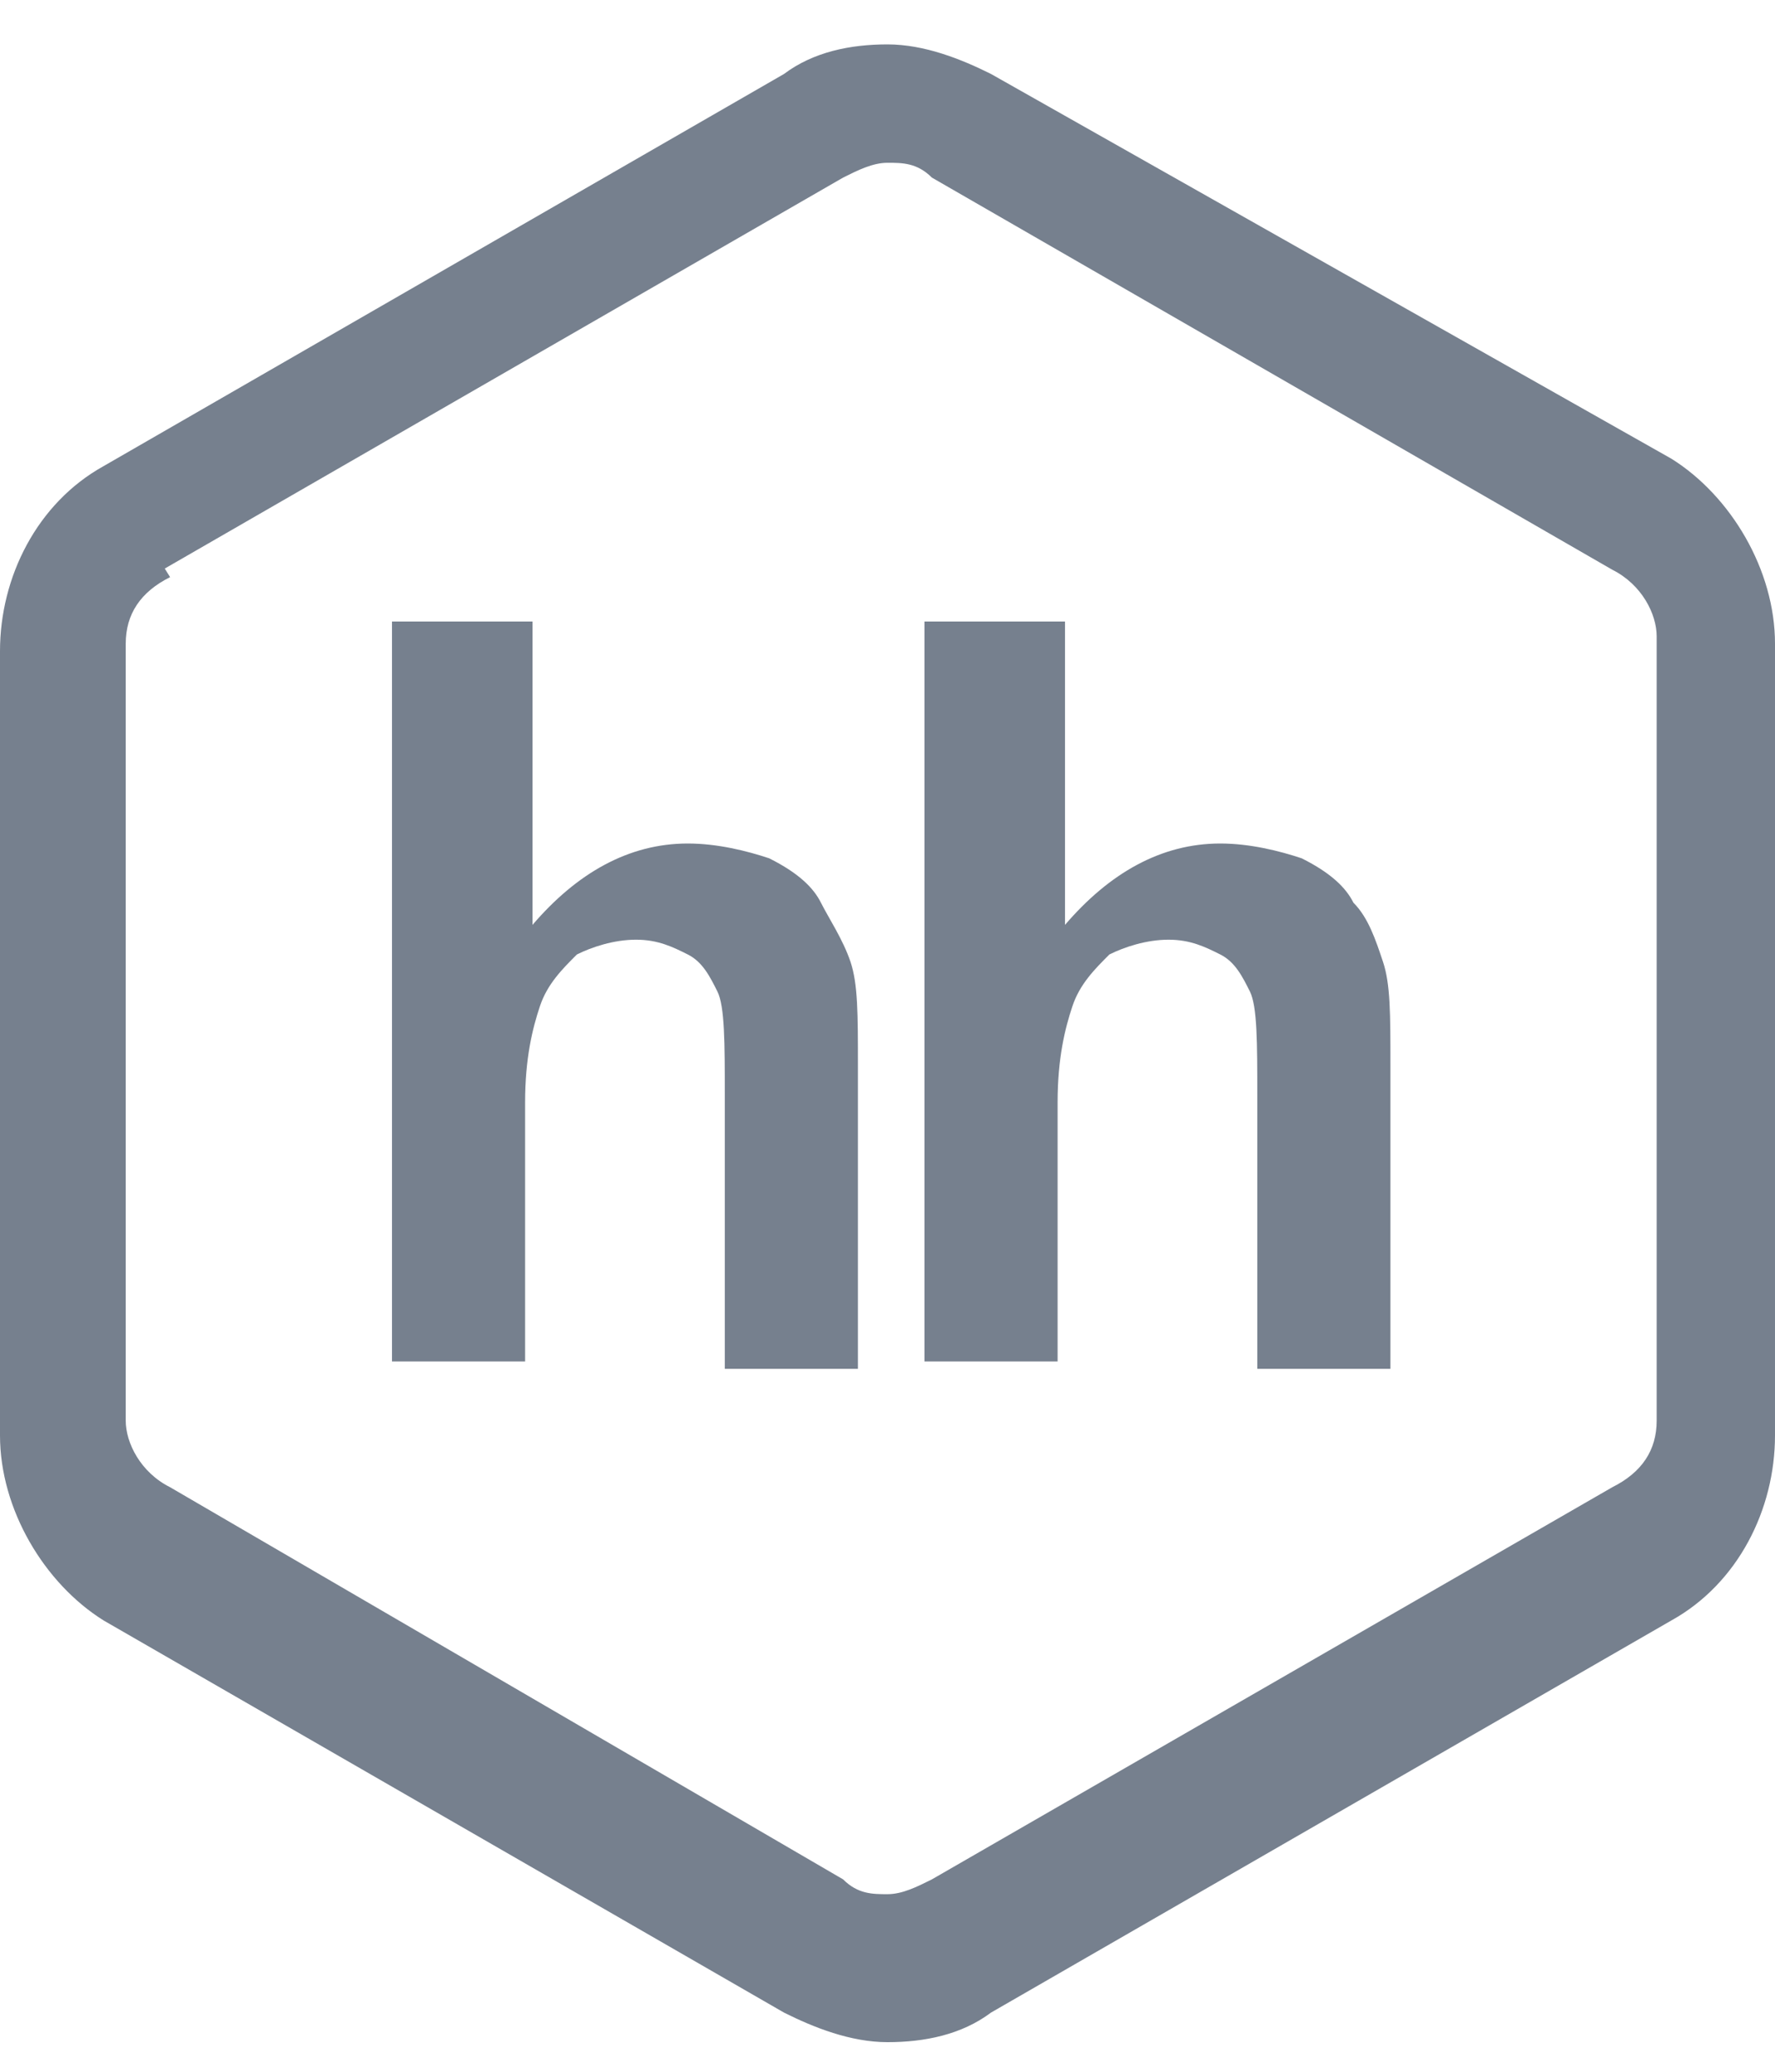 <?xml version="1.0" encoding="utf-8"?>
<!-- Generator: Adobe Illustrator 17.1.0, SVG Export Plug-In . SVG Version: 6.00 Build 0)  -->
<!DOCTYPE svg PUBLIC "-//W3C//DTD SVG 1.1//EN" "http://www.w3.org/Graphics/SVG/1.1/DTD/svg11.dtd">
<svg version="1.1" id="Layer_1" xmlns="http://www.w3.org/2000/svg" xmlns:xlink="http://www.w3.org/1999/xlink" x="0px" y="0px"
	 viewBox="144 8 24 28" enable-background="new 144 8 24 28" xml:space="preserve">
<g>
	<path fill="#76808E" d="M145.8,15l0.4,0.7l9.2-5.3c0.2-0.1,0.4-0.2,0.6-0.2s0.4,0,0.6,0.2l9.2,5.3c0.4,0.2,0.6,0.6,0.6,0.9v10.6
		c0,0.4-0.2,0.7-0.6,0.9l-9.2,5.3c-0.2,0.1-0.4,0.2-0.6,0.2s-0.4,0-0.6-0.2l-9.1-5.3c-0.4-0.2-0.6-0.6-0.6-0.9V16.7
		c0-0.4,0.2-0.7,0.6-0.9L145.8,15l-0.4-0.7c-0.9,0.5-1.4,1.5-1.4,2.5v10.6c0,1,0.6,2,1.4,2.5l9.2,5.3c0.4,0.2,0.9,0.4,1.4,0.4
		c0.5,0,1-0.1,1.4-0.4l9.2-5.3c0.9-0.5,1.4-1.5,1.4-2.5V16.7c0-1-0.6-2-1.4-2.5L157.4,9c-0.4-0.2-0.9-0.4-1.4-0.4
		c-0.5,0-1,0.1-1.4,0.4l-9.2,5.3L145.8,15z"/>
	<path fill="#76808E" d="M151.2,16.6v3.9c0.6-0.7,1.3-1.1,2.1-1.1c0.4,0,0.8,0.1,1.1,0.2c0.4,0.2,0.6,0.4,0.7,0.6s0.3,0.5,0.4,0.8
		s0.1,0.7,0.1,1.4v4.1h-1.8v-3.7c0-0.7,0-1.2-0.1-1.4c-0.1-0.2-0.2-0.4-0.4-0.5s-0.4-0.2-0.7-0.2c-0.3,0-0.6,0.1-0.8,0.2
		c-0.2,0.2-0.4,0.4-0.5,0.7c-0.1,0.3-0.2,0.7-0.2,1.3v3.5h-1.8v-10H151.2z"/>
	<path fill="#76808E" d="M158.4,16.6v3.9c0.6-0.7,1.3-1.1,2.1-1.1c0.4,0,0.8,0.1,1.1,0.2c0.4,0.2,0.6,0.4,0.7,0.6
		c0.2,0.2,0.3,0.5,0.4,0.8s0.1,0.7,0.1,1.4v4.1H161v-3.7c0-0.7,0-1.2-0.1-1.4c-0.1-0.2-0.2-0.4-0.4-0.5s-0.4-0.2-0.7-0.2
		c-0.3,0-0.6,0.1-0.8,0.2c-0.2,0.2-0.4,0.4-0.5,0.7c-0.1,0.3-0.2,0.7-0.2,1.3v3.5h-1.8v-10H158.4L158.4,16.6z"/>
</g>
</svg>
